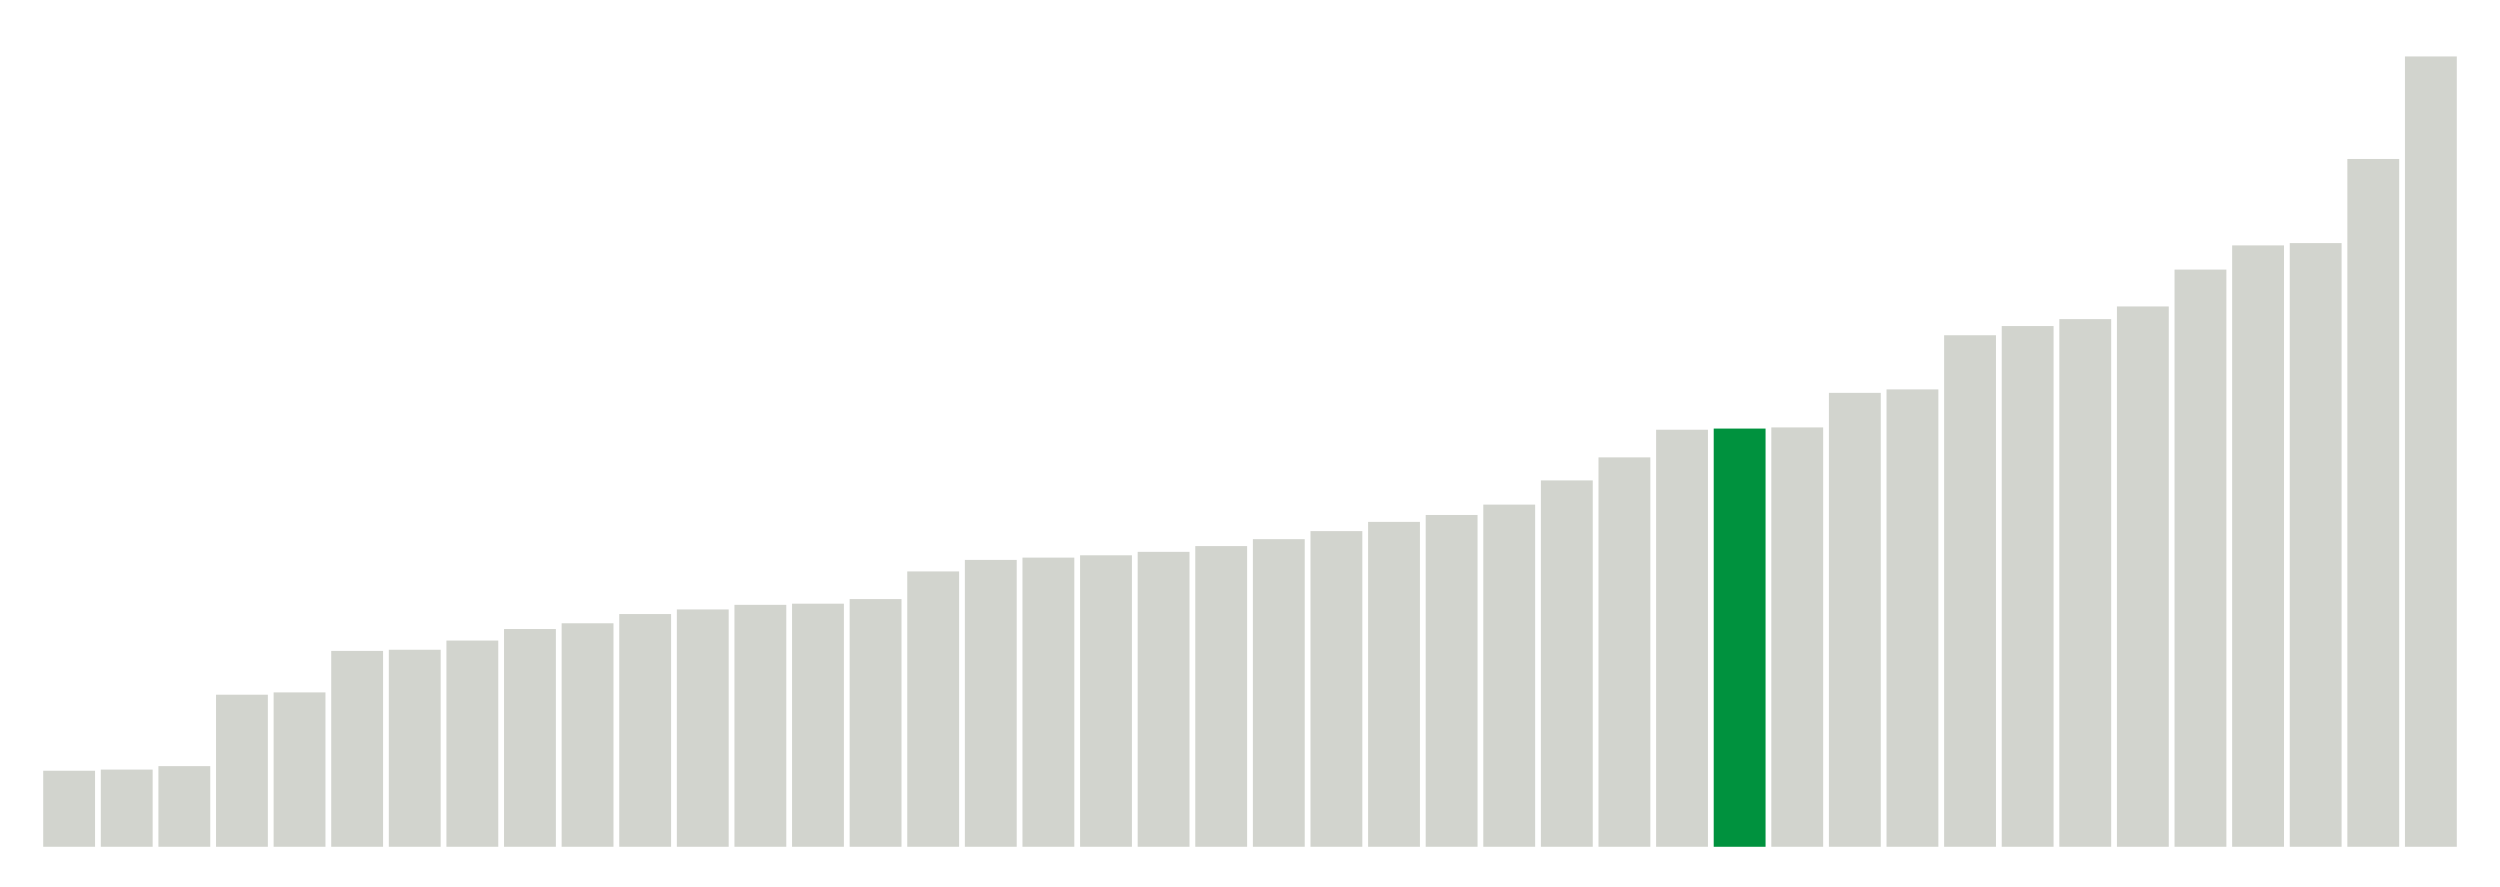 <svg xmlns="http://www.w3.org/2000/svg" xmlns:xlink="http://www.w3.org/1999/xlink" version="1.1" class="marks" width="310" height="110" ><g fill="none" stroke-miterlimit="10" transform="translate(5,5)"><g class="mark-group role-frame root" role="graphics-object" aria-roledescription="group mark container"><g transform="translate(0,0)"><path class="background" aria-hidden="true" d="M0,0h300v100h-300Z" stroke="#ddd" stroke-width="0"/><g><g class="mark-rect role-mark marks" role="graphics-symbol" aria-roledescription="rect mark container"><path d="M0.357,90.571h6.429v9.429h-6.429Z" fill="#D2D4CE"/><path d="M7.5,90.429h6.429v9.571h-6.429Z" fill="#D2D4CE"/><path d="M14.643,90h6.429v10h-6.429Z" fill="#D2D4CE"/><path d="M21.786,81.143h6.429v18.857h-6.429Z" fill="#D2D4CE"/><path d="M28.929,80.857h6.429v19.143h-6.429Z" fill="#D2D4CE"/><path d="M36.071,75.714h6.429v24.286h-6.429Z" fill="#D2D4CE"/><path d="M43.214,75.571h6.429v24.429h-6.429Z" fill="#D2D4CE"/><path d="M50.357,74.429h6.429v25.571h-6.429Z" fill="#D2D4CE"/><path d="M57.5,73h6.429v27h-6.429Z" fill="#D2D4CE"/><path d="M64.643,72.286h6.429v27.714h-6.429Z" fill="#D2D4CE"/><path d="M71.786,71.143h6.429v28.857h-6.429Z" fill="#D2D4CE"/><path d="M78.929,70.571h6.429v29.429h-6.429Z" fill="#D2D4CE"/><path d="M86.071,70h6.429v30h-6.429Z" fill="#D2D4CE"/><path d="M93.214,69.857h6.429v30.143h-6.429Z" fill="#D2D4CE"/><path d="M100.357,69.286h6.429v30.714h-6.429Z" fill="#D2D4CE"/><path d="M107.5,65.857h6.429v34.143h-6.429Z" fill="#D2D4CE"/><path d="M114.643,64.429h6.429v35.571h-6.429Z" fill="#D2D4CE"/><path d="M121.786,64.143h6.429v35.857h-6.429Z" fill="#D2D4CE"/><path d="M128.929,63.857h6.429v36.143h-6.429Z" fill="#D2D4CE"/><path d="M136.071,63.429h6.429v36.571h-6.429Z" fill="#D2D4CE"/><path d="M143.214,62.714h6.429v37.286h-6.429Z" fill="#D2D4CE"/><path d="M150.357,61.857h6.429v38.143h-6.429Z" fill="#D2D4CE"/><path d="M157.5,60.857h6.429v39.143h-6.429Z" fill="#D2D4CE"/><path d="M164.643,59.714h6.429v40.286h-6.429Z" fill="#D2D4CE"/><path d="M171.786,58.857h6.429v41.143h-6.429Z" fill="#D2D4CE"/><path d="M178.929,57.571h6.429v42.429h-6.429Z" fill="#D2D4CE"/><path d="M186.071,54.571h6.429v45.429h-6.429Z" fill="#D2D4CE"/><path d="M193.214,51.714h6.429v48.286h-6.429Z" fill="#D2D4CE"/><path d="M200.357,48.286h6.429v51.714h-6.429Z" fill="#D2D4CE"/><path d="M207.5,48.143h6.429v51.857h-6.429Z" fill="#00923E"/><path d="M214.643,48h6.429v52h-6.429Z" fill="#D2D4CE"/><path d="M221.786,43.714h6.429v56.286h-6.429Z" fill="#D2D4CE"/><path d="M228.929,43.286h6.429v56.714h-6.429Z" fill="#D2D4CE"/><path d="M236.071,36.571h6.429v63.429h-6.429Z" fill="#D2D4CE"/><path d="M243.214,35.429h6.429v64.571h-6.429Z" fill="#D2D4CE"/><path d="M250.357,34.571h6.429v65.429h-6.429Z" fill="#D2D4CE"/><path d="M257.5,33h6.429v67h-6.429Z" fill="#D2D4CE"/><path d="M264.643,28.429h6.429v71.571h-6.429Z" fill="#D2D4CE"/><path d="M271.786,25.429h6.429v74.571h-6.429Z" fill="#D2D4CE"/><path d="M278.929,25.143h6.429v74.857h-6.429Z" fill="#D2D4CE"/><path d="M286.071,14.714h6.429v85.286h-6.429Z" fill="#D2D4CE"/><path d="M293.214,2h6.429v98h-6.429Z" fill="#D2D4CE"/></g></g><path class="foreground" aria-hidden="true" d="" display="none"/></g></g></g></svg>